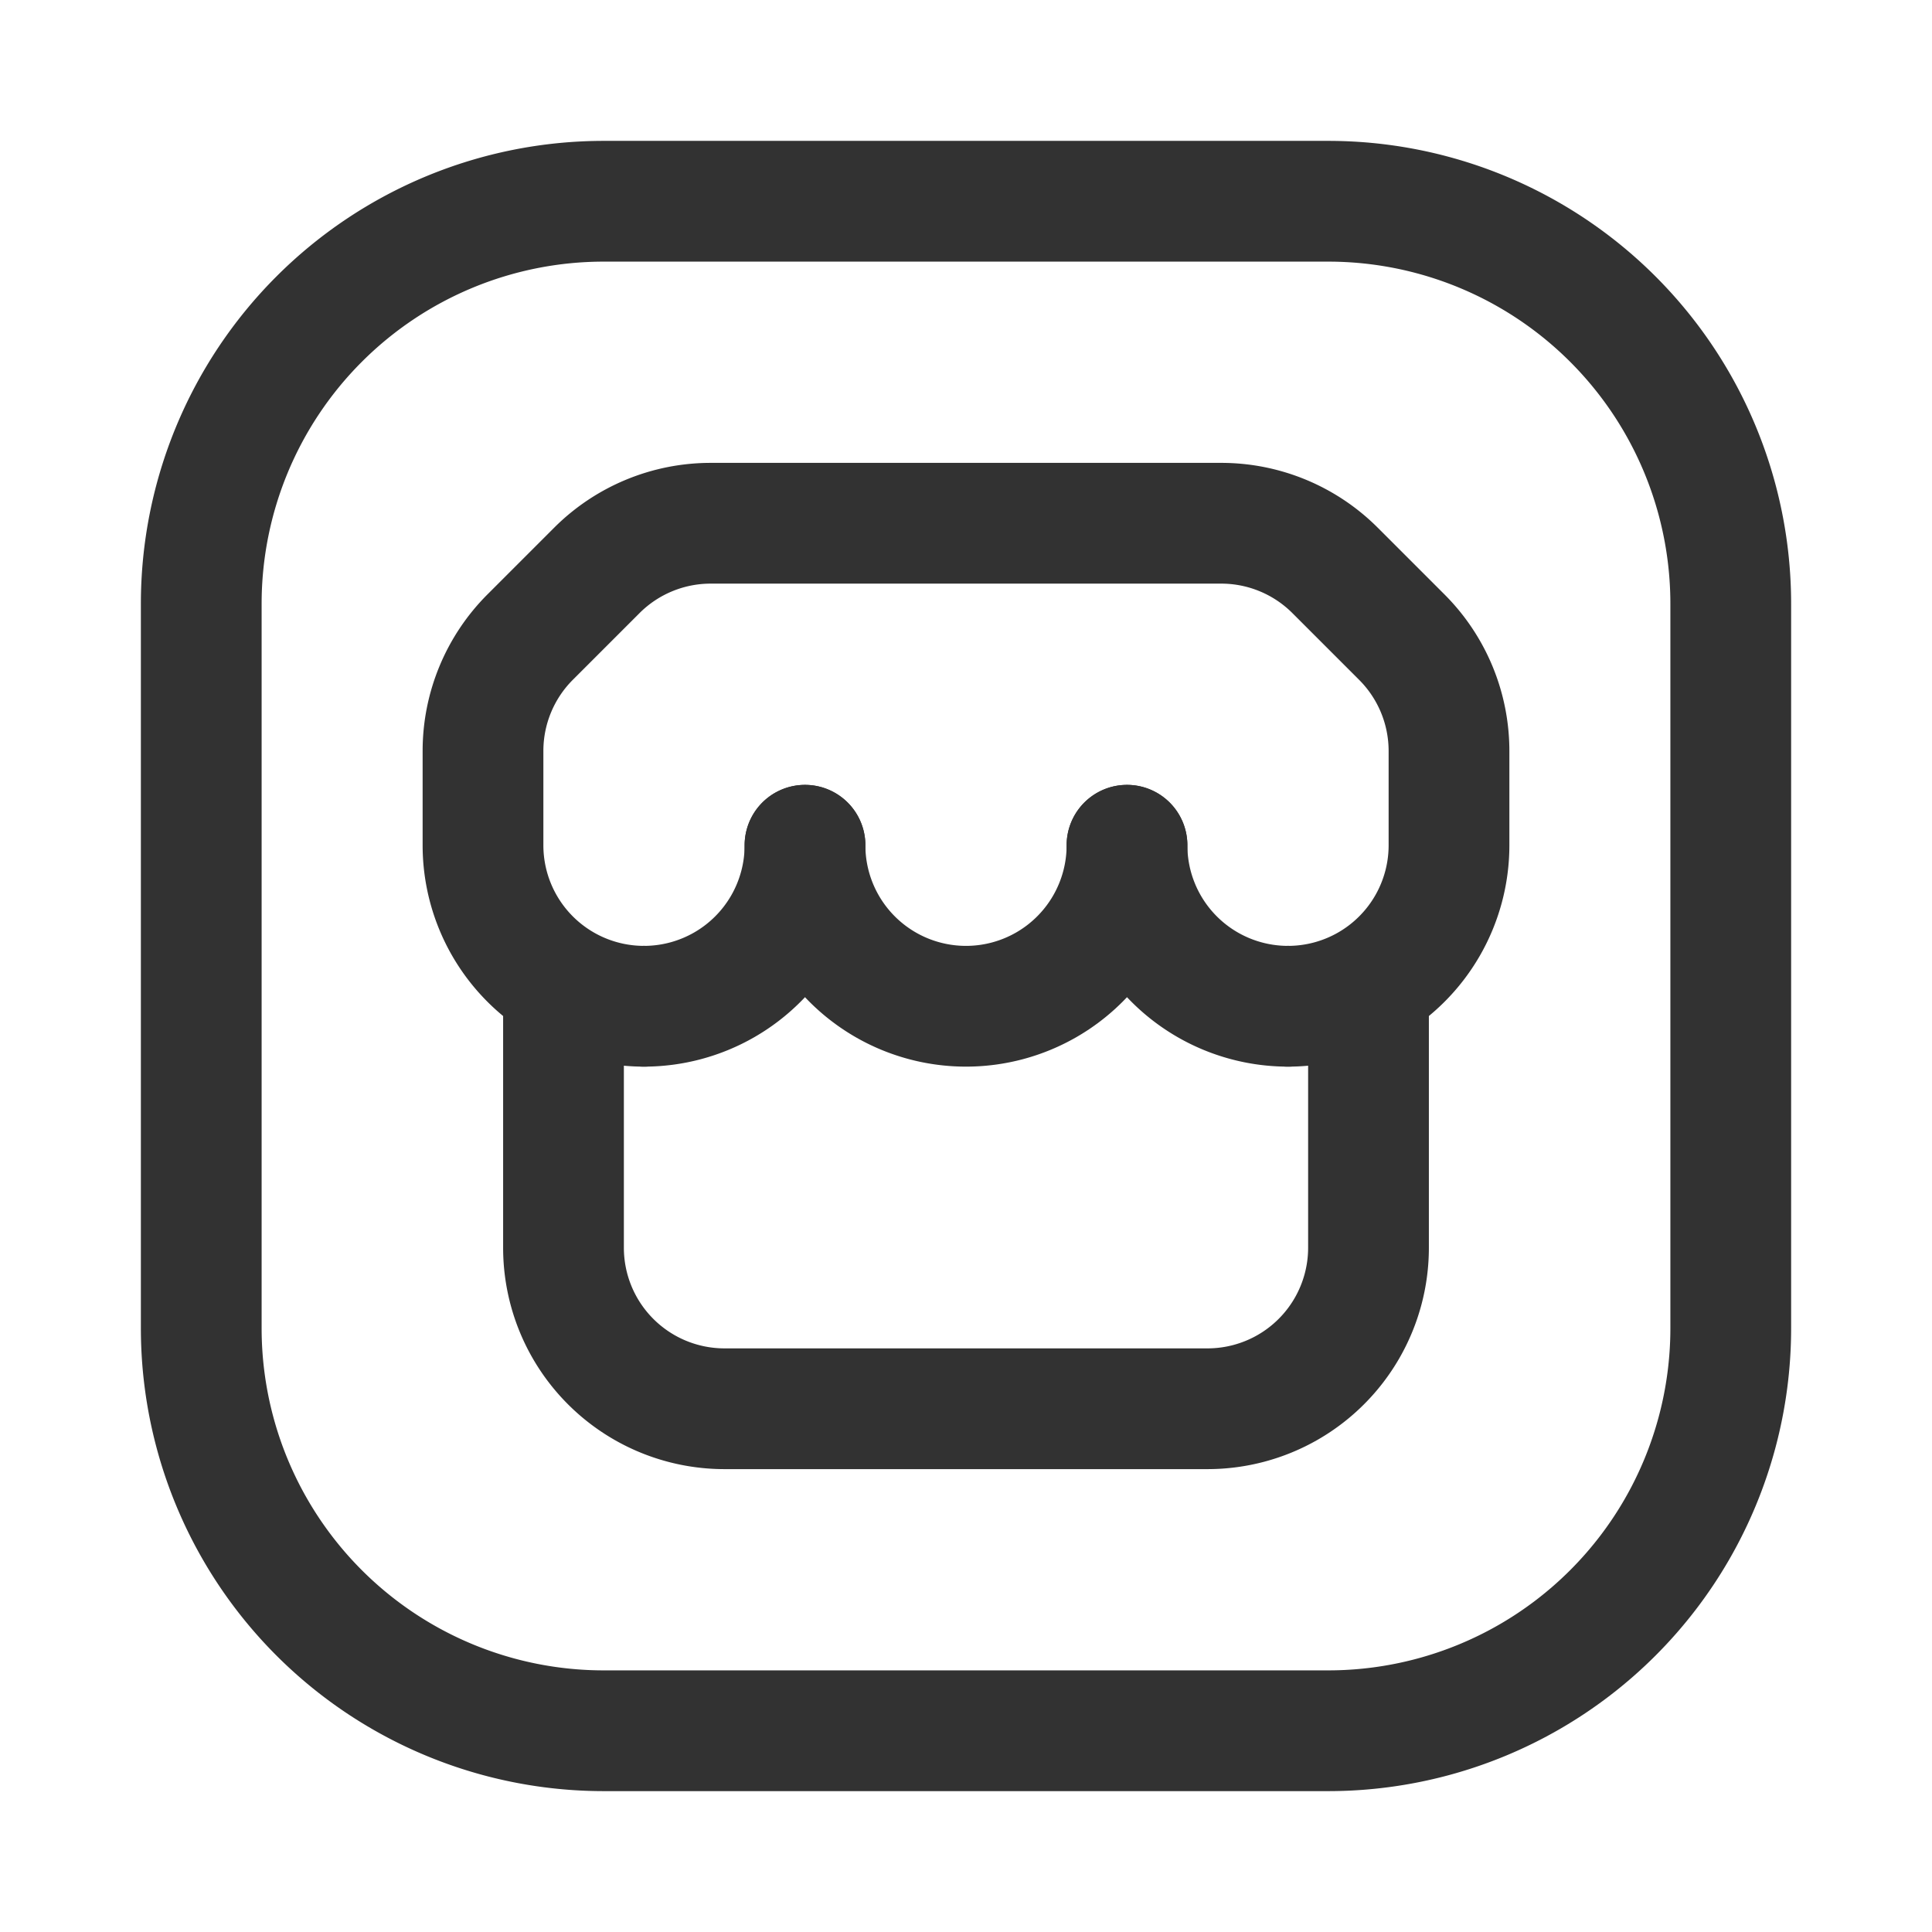 <svg id="Layer_3" data-name="Layer 3" xmlns="http://www.w3.org/2000/svg" viewBox="0 0 24 24"><path d="M24,24H0V0H24Z" fill="none"/><path d="M17,12.292V15.5a2,2,0,0,1-2,2H9a2,2,0,0,1-2-2V12.292" fill="none" stroke="#323232" stroke-linecap="round" stroke-linejoin="round" stroke-width="1.5"/><path d="M16.5,2.5h-9a5,5,0,0,0-5,5v9a5,5,0,0,0,5,5h9a5,5,0,0,0,5-5v-9A5,5,0,0,0,16.5,2.5Z" fill="none" stroke="#323232" stroke-linecap="round" stroke-linejoin="round" stroke-width="1.5"/><path d="M8,12.5H8a2,2,0,0,1-2-2V9.328a2,2,0,0,1,.586-1.414l.828-.828A2,2,0,0,1,8.828,6.5h6.343a2,2,0,0,1,1.414.586l.828.828A2,2,0,0,1,18,9.328V10.5a2,2,0,0,1-2,2h0" fill="none" stroke="#323232" stroke-linecap="round" stroke-linejoin="round" stroke-width="1.5"/><path d="M16,12.5a2,2,0,0,1-2-2" fill="none" stroke="#323232" stroke-linecap="round" stroke-linejoin="round" stroke-width="1.5"/><path d="M10,10.5a2,2,0,0,1-2,2" fill="none" stroke="#323232" stroke-linecap="round" stroke-linejoin="round" stroke-width="1.5"/><path d="M14,10.5a2,2,0,0,1-2,2h0a2,2,0,0,1-2-2" fill="none" stroke="#323232" stroke-linecap="round" stroke-linejoin="round" stroke-width="1.5"/></svg>